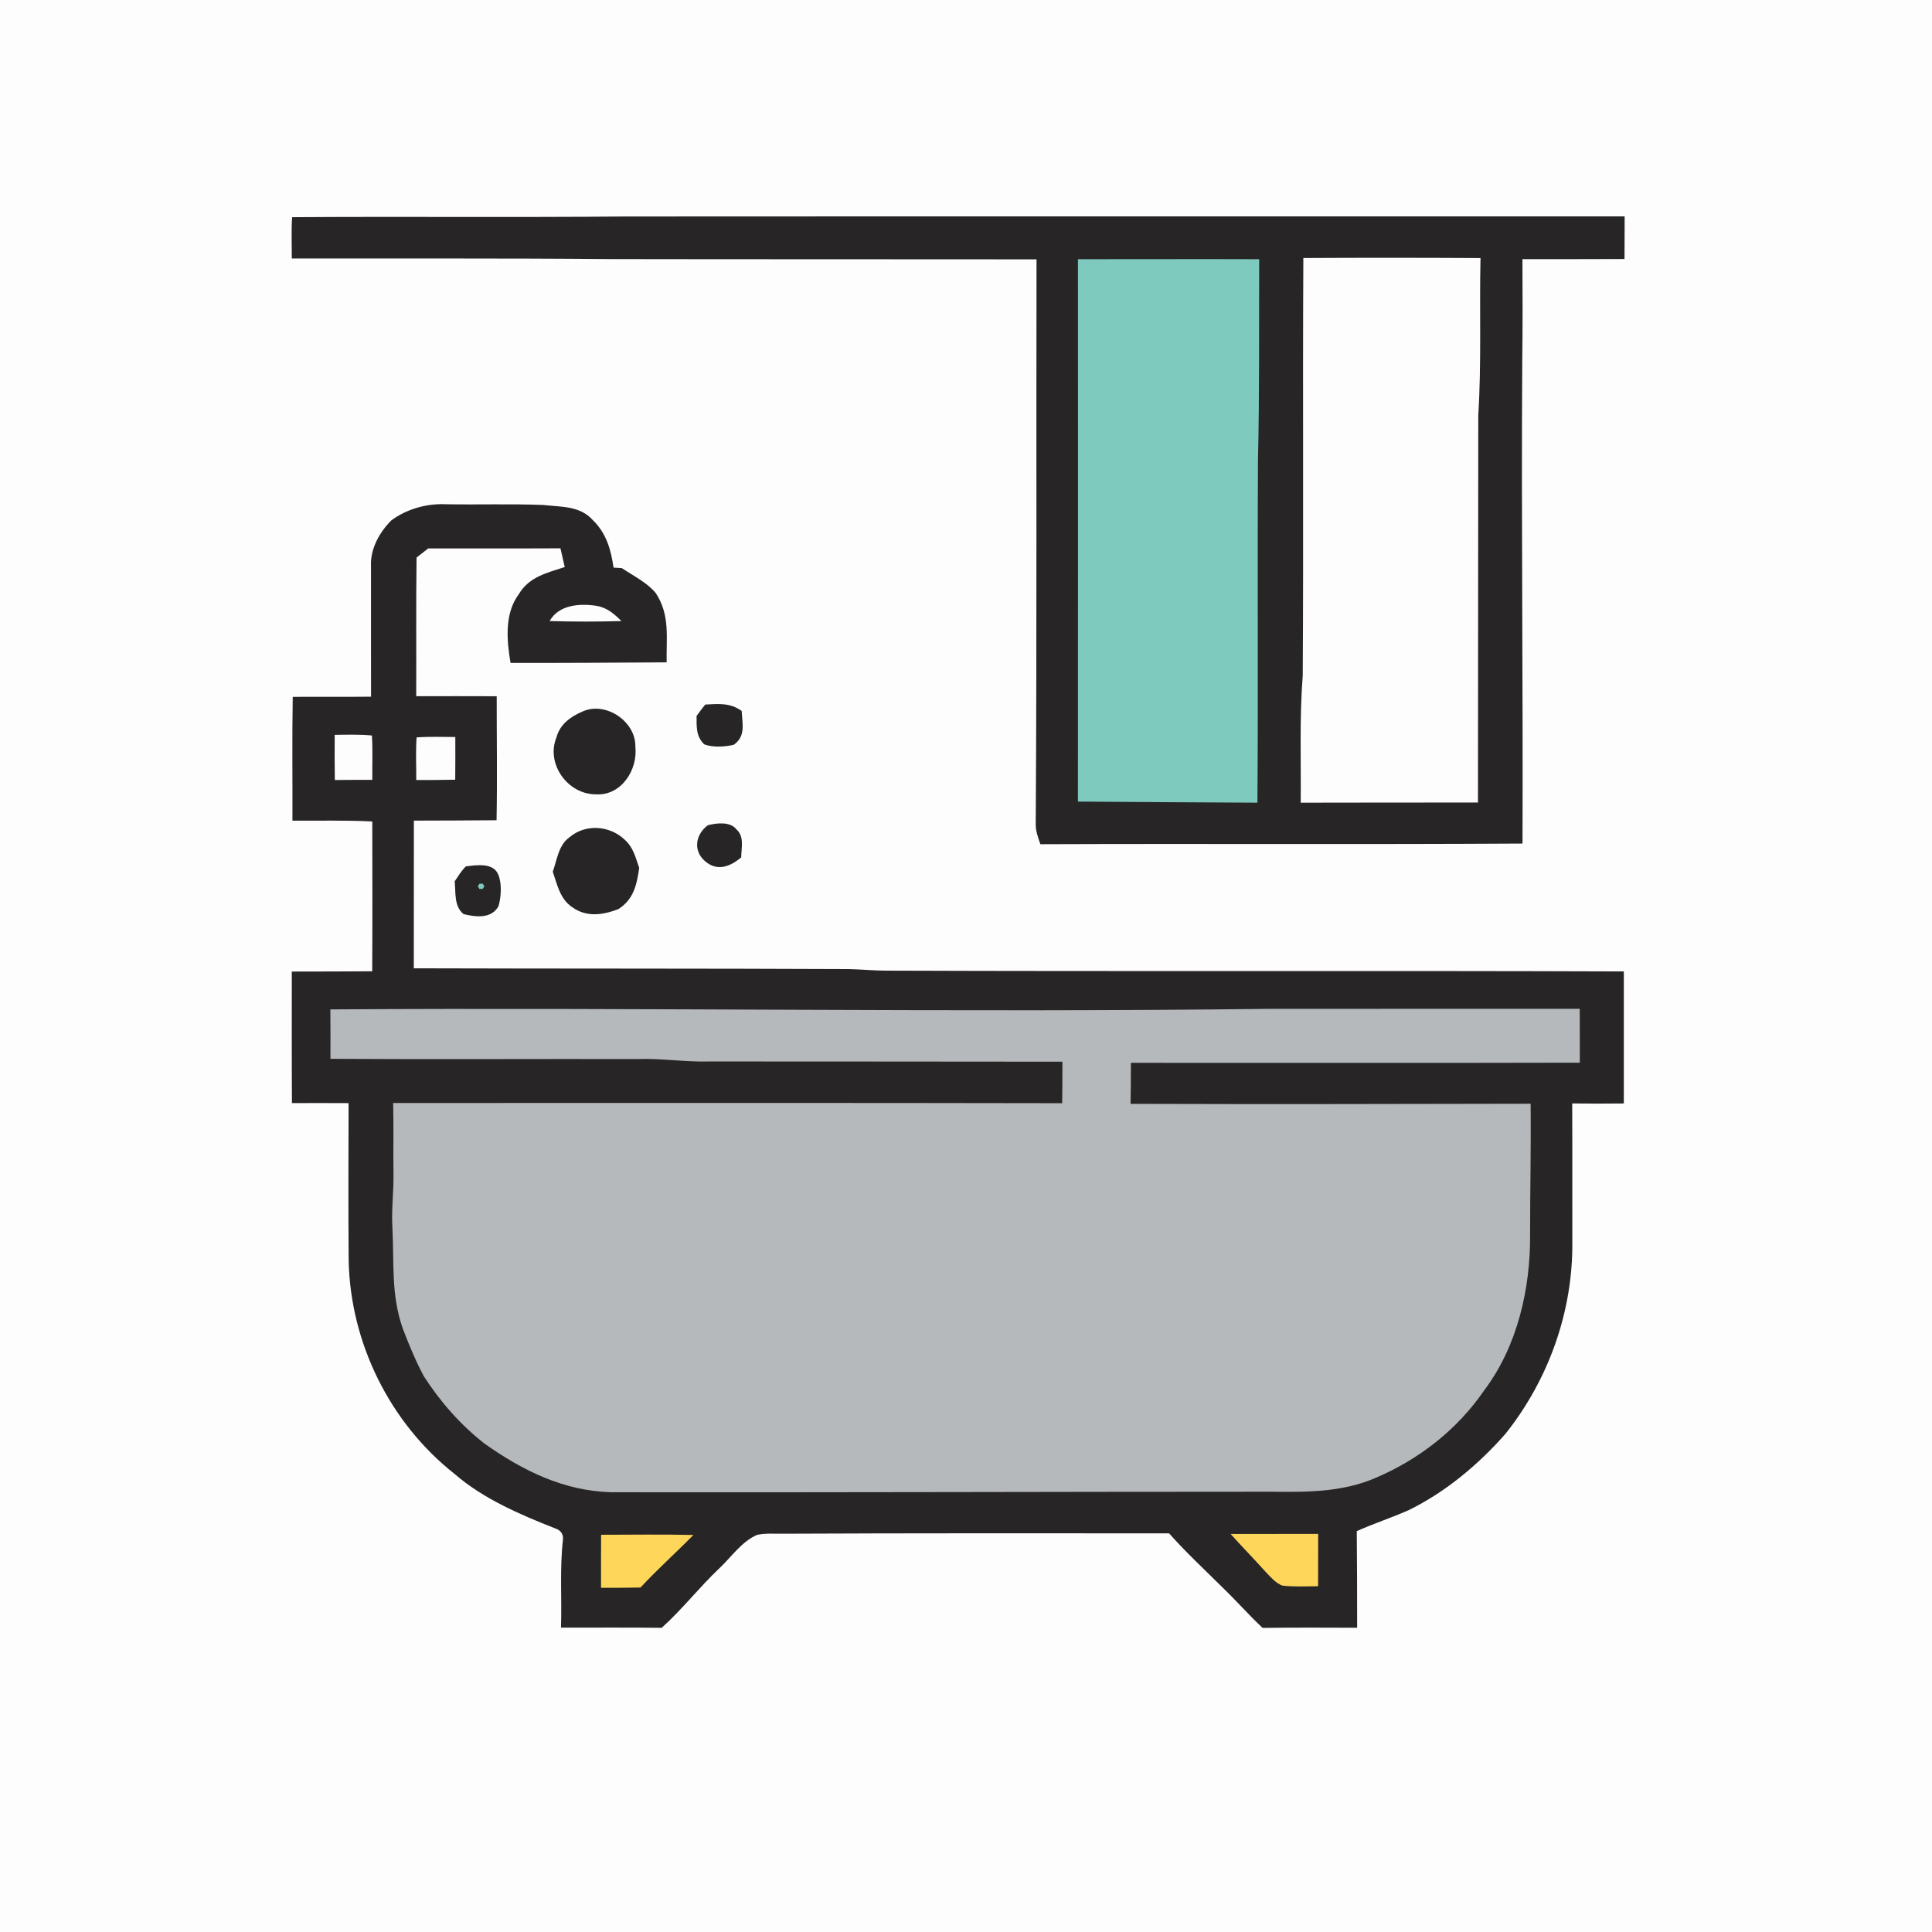 <?xml version="1.0" encoding="UTF-8" standalone="no"?>
<!DOCTYPE svg PUBLIC "-//W3C//DTD SVG 1.1//EN" "http://www.w3.org/Graphics/SVG/1.1/DTD/svg11.dtd">
<svg xmlns="http://www.w3.org/2000/svg" version="1.1" viewBox="0 0 512 512" width="512.0pt" height="512.0pt">
<path d="M 0.00 0.00 L 512.00 0.00 L 512.00 512.00 L 0.00 512.00 L 0.00 0.00 Z" fill="#fdfdfd" />
<path d="M 77.42 57.56 C 106.83 57.35 136.50 57.65 166.00 57.37 C 254.18 57.31 342.36 57.38 430.55 57.35 C 430.53 61.11 430.51 64.88 430.51 68.64 C 421.49 68.70 412.48 68.66 403.46 68.67 C 403.51 77.78 403.53 86.89 403.41 96.00 C 403.14 138.52 403.64 181.03 403.48 223.55 C 360.89 223.81 318.30 223.55 275.71 223.72 C 275.05 221.83 274.38 220.04 274.48 218.00 C 274.80 168.26 274.59 118.48 274.69 68.73 C 237.13 68.68 199.56 68.73 162.00 68.66 C 133.78 68.41 105.55 68.54 77.33 68.50 C 77.35 64.86 77.17 61.19 77.42 57.56 Z" fill="#272526" />
<path d="M 392.35 68.39 C 392.04 82.27 392.63 96.16 391.76 110.00 C 391.71 144.21 391.72 178.46 391.68 212.68 C 376.02 212.69 360.36 212.68 344.70 212.72 C 344.82 201.49 344.35 190.19 345.24 179.00 C 345.47 142.15 345.20 105.24 345.40 68.38 C 361.05 68.29 376.70 68.30 392.35 68.39 Z" fill="#fdfdfd" />
<path d="M 285.67 68.69 C 301.68 68.70 317.69 68.63 333.70 68.69 C 333.63 86.45 333.79 104.21 333.38 121.97 C 333.21 152.22 333.46 182.47 333.23 212.72 C 317.38 212.66 301.52 212.53 285.66 212.43 C 285.69 164.52 285.68 116.60 285.67 68.69 Z" fill="#7ecabe" />
<path d="M 118.00 133.63 C 126.65 133.78 135.32 133.49 143.95 133.82 C 148.72 134.38 153.69 133.97 157.15 137.88 C 160.67 141.31 161.93 145.68 162.59 150.42 C 163.32 150.46 164.05 150.51 164.78 150.55 C 167.77 152.56 171.50 154.38 173.80 157.19 C 177.62 163.03 176.54 168.93 176.67 175.53 C 162.88 175.62 149.09 175.70 135.30 175.68 C 134.29 169.73 133.65 162.64 137.46 157.51 C 140.14 152.89 144.94 151.82 149.66 150.27 C 149.29 148.62 148.91 146.97 148.53 145.31 C 136.85 145.38 125.16 145.30 113.48 145.34 C 112.45 146.15 111.42 146.95 110.39 147.76 C 110.23 160.00 110.35 172.26 110.30 184.50 C 117.41 184.47 124.52 184.50 131.63 184.51 C 131.62 195.46 131.81 206.42 131.59 217.37 C 124.29 217.43 116.98 217.46 109.68 217.47 C 109.67 230.52 109.67 243.56 109.66 256.61 C 148.10 256.73 186.56 256.64 225.00 256.82 C 228.34 256.89 231.66 257.24 235.00 257.23 C 300.11 257.47 365.22 257.20 430.33 257.44 C 430.33 269.10 430.32 280.77 430.33 292.43 C 425.77 292.48 421.21 292.49 416.65 292.42 C 416.71 304.62 416.65 316.81 416.68 329.00 C 416.90 347.43 410.43 365.56 398.98 379.96 C 391.79 388.13 383.15 395.37 373.35 400.19 C 368.81 402.20 364.09 403.74 359.56 405.76 C 359.62 414.30 359.68 422.84 359.66 431.37 C 351.31 431.34 342.95 431.30 334.60 431.41 C 330.98 428.03 327.71 424.28 324.14 420.85 C 319.31 416.04 314.34 411.46 309.82 406.35 C 275.88 406.34 241.94 406.29 208.00 406.45 C 205.59 406.52 202.95 406.22 200.60 406.77 C 196.53 408.55 193.84 412.60 190.63 415.62 C 185.28 420.68 180.83 426.47 175.35 431.39 C 166.46 431.27 157.56 431.36 148.67 431.34 C 148.92 423.53 148.31 415.77 149.19 408.03 C 149.35 406.49 148.49 405.45 147.05 405.01 C 137.88 401.40 127.93 397.13 120.45 390.59 C 103.30 377.07 92.83 355.85 92.40 334.02 C 92.28 320.13 92.35 306.23 92.38 292.34 C 87.38 292.32 82.37 292.31 77.37 292.33 C 77.29 280.71 77.34 269.09 77.33 257.47 C 84.44 257.49 91.54 257.42 98.64 257.40 C 98.72 244.17 98.67 230.93 98.66 217.70 C 91.63 217.33 84.55 217.54 77.50 217.48 C 77.54 206.54 77.39 195.60 77.58 184.67 C 84.49 184.63 91.41 184.70 98.33 184.63 C 98.30 173.07 98.33 161.52 98.32 149.95 C 98.10 145.45 100.62 140.97 103.73 137.89 C 107.75 134.92 113.02 133.41 118.00 133.63 Z" fill="#272526" />
<path d="M 157.98 160.54 C 160.81 160.96 162.72 162.66 164.69 164.58 C 158.37 164.78 151.99 164.77 145.66 164.58 C 148.07 160.26 153.60 159.88 157.98 160.54 Z" fill="#fdfdfd" />
<path d="M 186.91 186.71 C 190.49 186.54 193.48 186.20 196.55 188.41 C 196.71 191.76 197.71 195.08 194.46 197.37 C 192.11 197.94 188.91 198.12 186.62 197.26 C 184.42 195.09 184.61 192.61 184.60 189.74 C 185.33 188.70 186.10 187.69 186.91 186.71 Z" fill="#272526" />
<path d="M 154.42 188.54 C 160.48 185.81 168.53 191.14 168.38 197.91 C 169.03 204.04 164.67 210.87 157.99 210.51 C 150.47 210.56 144.61 202.45 147.46 195.43 C 148.42 191.89 151.21 189.91 154.42 188.54 Z" fill="#272526" />
<path d="M 88.70 194.74 C 91.97 194.71 95.30 194.59 98.56 194.91 C 98.81 198.82 98.63 202.75 98.66 206.67 C 95.35 206.67 92.04 206.67 88.73 206.71 C 88.67 202.72 88.67 198.73 88.70 194.74 Z" fill="#fdfdfd" />
<path d="M 110.40 195.42 C 113.81 195.16 117.25 195.32 120.66 195.31 C 120.67 199.08 120.68 202.86 120.64 206.63 C 117.20 206.71 113.75 206.72 110.31 206.71 C 110.33 202.95 110.14 199.16 110.40 195.42 Z" fill="#fdfdfd" />
<path d="M 187.59 218.70 C 189.89 218.09 193.53 217.66 195.19 219.82 C 197.31 221.72 196.45 224.71 196.43 227.21 C 193.50 229.68 190.04 231.04 186.80 228.18 C 183.58 225.38 184.37 221.07 187.59 218.70 Z" fill="#272526" />
<path d="M 165.54 222.52 C 167.87 224.59 168.40 227.20 169.40 230.01 C 168.74 234.48 167.94 238.33 163.88 240.92 C 159.74 242.51 155.40 243.15 151.58 240.37 C 148.40 238.20 147.67 234.44 146.49 231.02 C 147.63 227.83 147.99 224.00 150.90 221.90 C 155.13 218.27 161.58 218.74 165.54 222.52 Z" fill="#272526" />
<path d="M 123.46 229.60 C 126.28 229.26 130.85 228.50 132.10 231.91 C 133.03 234.26 132.81 237.74 132.11 240.14 C 130.24 243.56 126.04 243.03 122.86 242.25 C 120.27 240.19 120.80 236.48 120.50 233.55 C 121.41 232.21 122.30 230.74 123.46 229.60 Z" fill="#272526" />
<path d="M 127.07 234.19 L 127.94 234.20 L 128.36 234.89 L 127.91 235.58 L 127.05 235.57 L 126.62 234.87 L 127.07 234.19 Z" fill="#7ecabe" />
<path d="M 336.00 267.36 C 363.55 267.34 391.10 267.35 418.65 267.34 C 418.66 272.10 418.67 276.86 418.67 281.62 C 379.02 281.73 339.36 281.63 299.71 281.66 C 299.70 285.28 299.68 288.90 299.61 292.53 C 334.94 292.65 370.29 292.57 405.63 292.50 C 405.76 304.00 405.48 315.50 405.49 327.00 C 405.63 341.38 402.16 356.73 393.38 368.38 C 386.27 378.79 376.06 386.78 364.50 391.67 C 355.76 395.46 346.35 395.44 337.00 395.32 C 278.68 395.32 220.34 395.54 162.00 395.46 C 149.35 395.10 138.57 389.76 128.44 382.60 C 122.08 377.64 116.71 371.52 112.34 364.75 C 110.18 360.71 108.35 356.34 106.73 352.05 C 103.60 343.10 104.46 334.78 104.00 325.48 C 103.69 320.63 104.35 315.85 104.28 311.00 C 104.19 304.76 104.34 298.53 104.19 292.30 C 163.29 292.33 222.39 292.23 281.49 292.36 C 281.54 288.69 281.55 285.03 281.55 281.36 C 250.36 281.31 219.18 281.33 188.00 281.30 C 181.63 281.50 175.37 280.42 169.00 280.66 C 141.86 280.60 114.71 280.77 87.57 280.60 C 87.60 276.23 87.58 271.87 87.55 267.50 C 170.33 266.96 253.21 268.36 336.00 267.36 Z" fill="#b6b9bc" />
<path d="M 159.30 406.73 C 167.45 406.72 175.61 406.60 183.76 406.78 C 179.15 411.49 174.21 415.88 169.74 420.71 C 166.25 420.79 162.76 420.79 159.28 420.78 C 159.27 416.09 159.27 411.41 159.30 406.73 Z" fill="#fed65a" />
<path d="M 326.12 406.51 C 333.86 406.53 341.59 406.49 349.33 406.50 C 349.33 411.12 349.32 415.75 349.31 420.37 C 346.17 420.37 342.95 420.58 339.83 420.20 C 338.10 419.56 336.67 417.88 335.42 416.58 C 333.07 413.95 330.62 411.41 328.22 408.82 C 327.52 408.05 326.82 407.28 326.12 406.51 Z" fill="#fed65a" />
</svg>